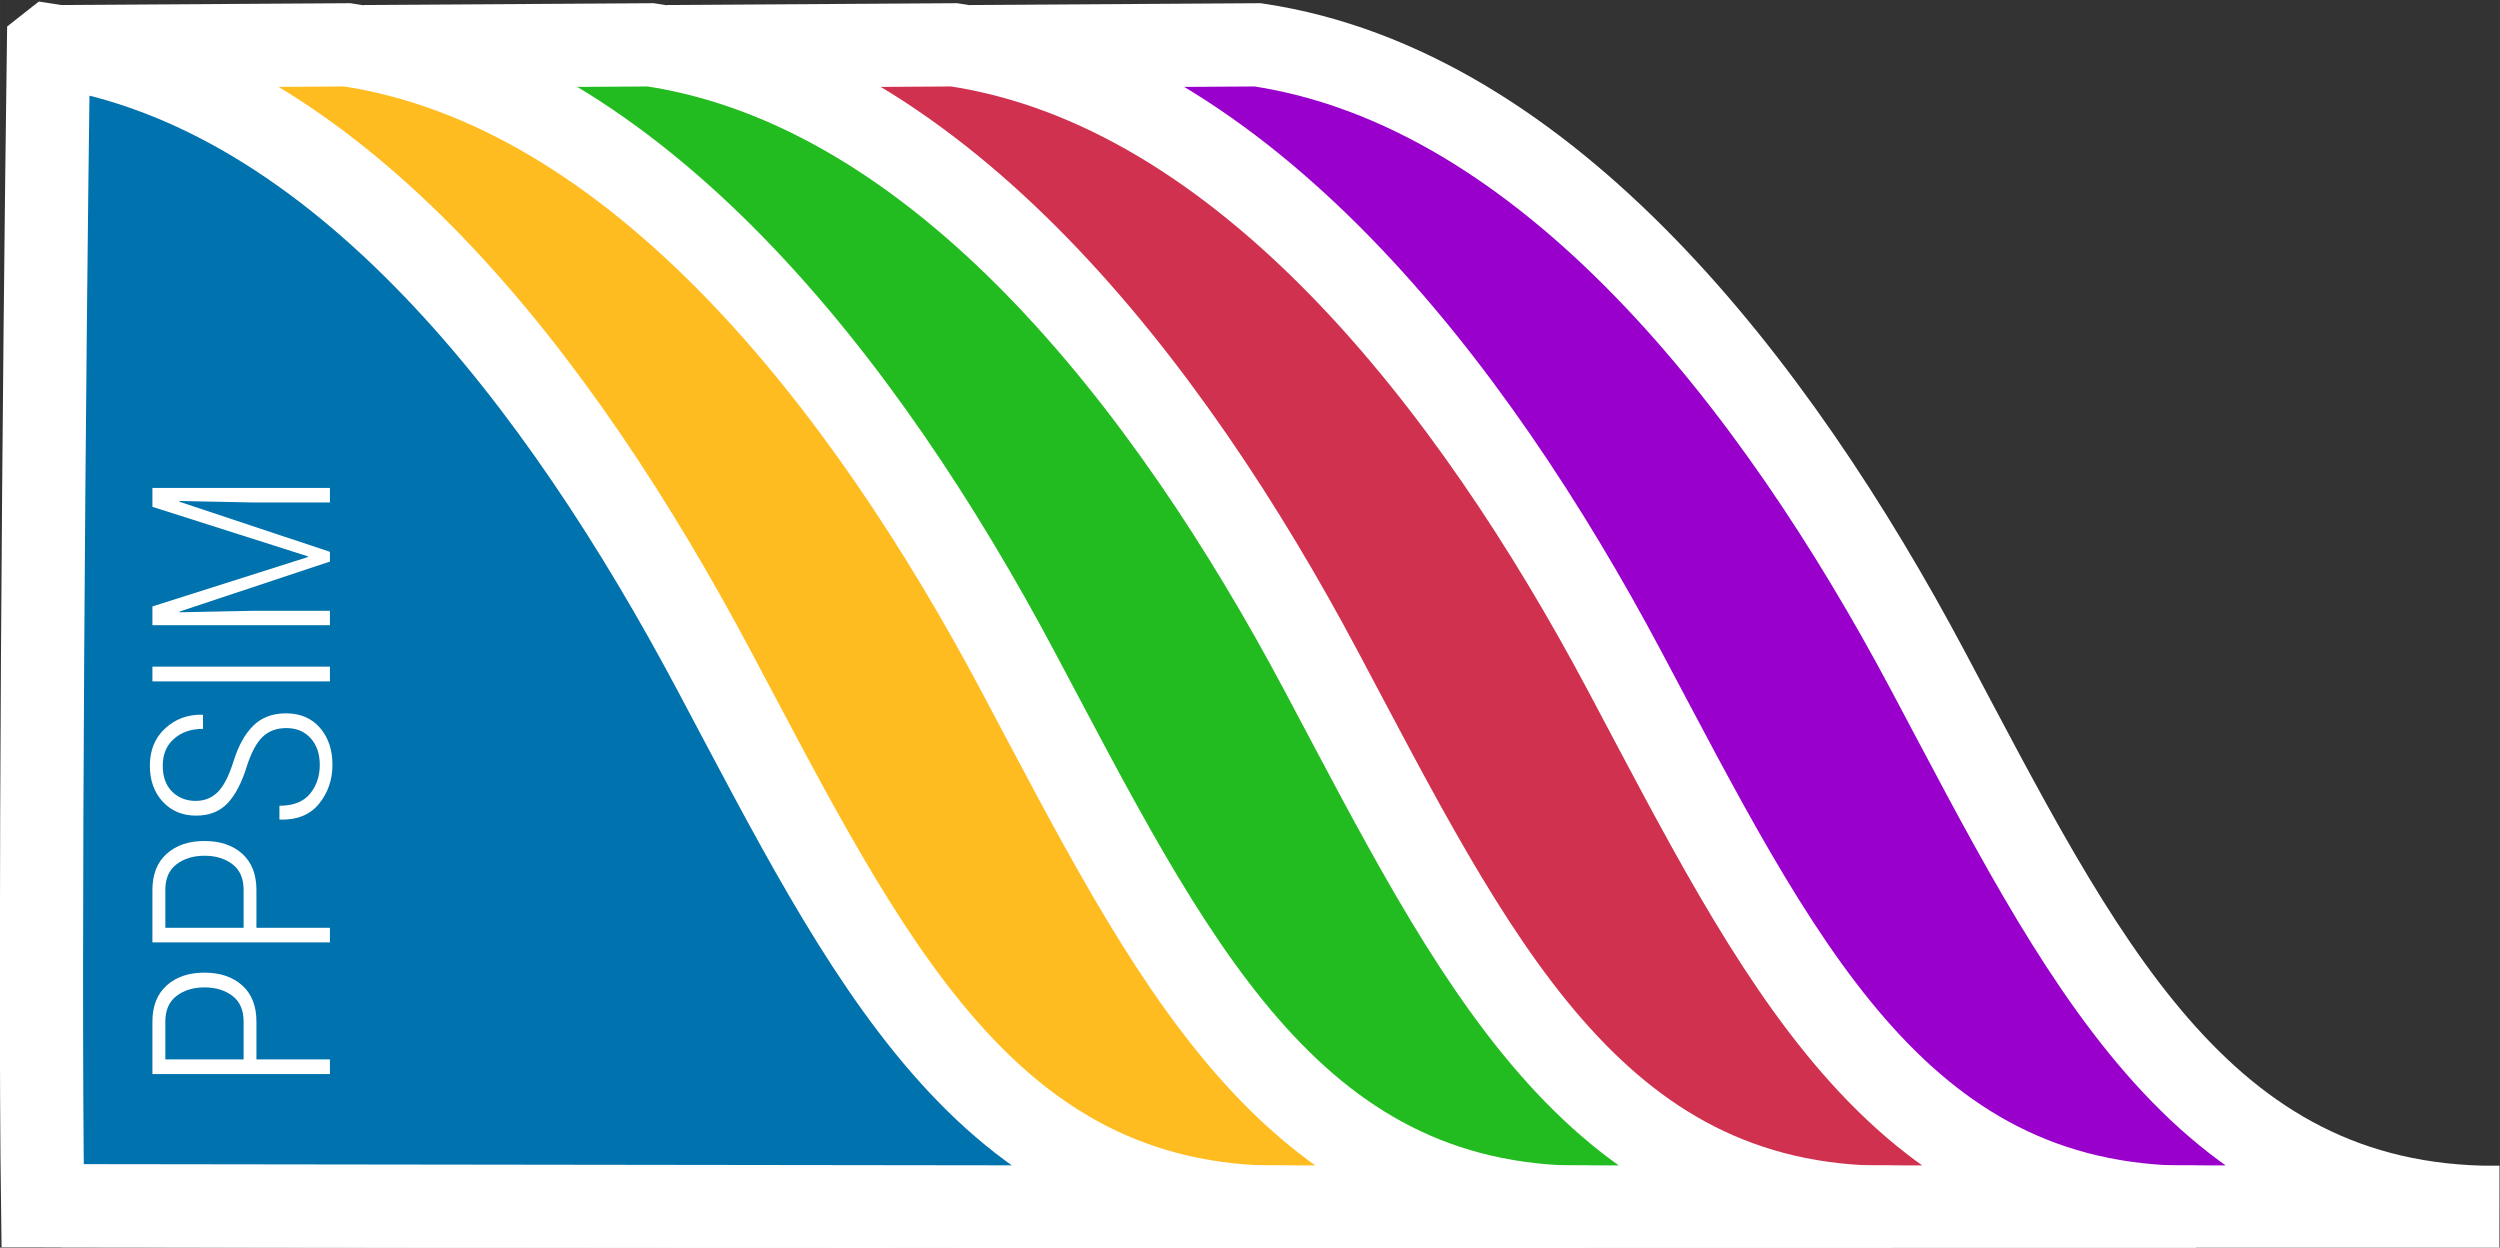 <?xml version="1.0" encoding="UTF-8" standalone="no"?>
<!-- Created with Inkscape (http://www.inkscape.org/) -->

<svg
   xmlns:dc="http://purl.org/dc/elements/1.1/"
   xmlns:cc="http://creativecommons.org/ns#"
   xmlns:rdf="http://www.w3.org/1999/02/22-rdf-syntax-ns#"
   xmlns:svg="http://www.w3.org/2000/svg"
   xmlns="http://www.w3.org/2000/svg"
   xmlns:sodipodi="http://sodipodi.sourceforge.net/DTD/sodipodi-0.dtd"
   xmlns:inkscape="http://www.inkscape.org/namespaces/inkscape"
   width="103.465mm"
   height="51.637mm"
   viewBox="0 0 366.607 182.967"
   id="svg4515"
   version="1.1"
   inkscape:version="0.91 r13725"
   sodipodi:docname="logo.svg">
  <rect x="0" y="0" width="366.607" height="182.967" fill="#333333" stroke="none"/>
  <defs
     id="defs4517" />
  <sodipodi:namedview
     id="base"
     pagecolor="#ffffff"
     bordercolor="#666666"
     borderopacity="1.0"
     inkscape:pageopacity="0.0"
     inkscape:pageshadow="2"
     inkscape:zoom="1.4"
     inkscape:cx="211.30786"
     inkscape:cy="28.112692"
     inkscape:document-units="px"
     inkscape:current-layer="g5063"
     showgrid="false"
     fit-margin-top="0"
     fit-margin-left="0"
     fit-margin-right="0"
     fit-margin-bottom="0"
     inkscape:window-width="2048"
     inkscape:window-height="1094"
     inkscape:window-x="0"
     inkscape:window-y="27"
     inkscape:window-maximized="1" />
  <g
     inkscape:label="Layer 1"
     inkscape:groupmode="layer"
     id="layer1"
     transform="translate(30.803,-714.172)">
    <g
       transform="matrix(3.051,0,0,-3.051,-163.81,2287.874)"
       id="g5063">
      <path
         sodipodi:nodetypes="cscccc"
         d="m 163.519,457.764 c -14.244,0 -19.955,12.062 -27.262,25.799 -7.307,13.737 -18.3,27.996 -32.214,30.081 l -11.84,-0.074 c -0.216,-15.761 -0.1,-43.667 0.063,-55.722 l 71.462,-0.077"
         style="fill:#9900cc;fill-opacity:1;stroke:#ffffff;stroke-width:4;stroke-linecap:butt;stroke-linejoin:miter;stroke-miterlimit:10;stroke-dasharray:none;stroke-opacity:1"
         id="path26-7-5"
         inkscape:connector-curvature="0" />
      <path
         sodipodi:nodetypes="cscccc"
         d="m 148.935,457.764 c -14.244,0 -19.955,12.062 -27.262,25.799 -7.307,13.737 -18.3,27.996 -32.214,30.081 l -11.84,-0.074 c -0.216,-15.761 -0.1,-43.667 0.063,-55.722 l 71.462,-0.077"
         style="fill:#cf314e;fill-opacity:1;stroke:#ffffff;stroke-width:4;stroke-linecap:butt;stroke-linejoin:miter;stroke-miterlimit:10;stroke-dasharray:none;stroke-opacity:1"
         id="path26-7-5-1"
         inkscape:connector-curvature="0" />
      <path
         sodipodi:nodetypes="cscccc"
         d="m 134.35,457.764 c -14.244,0 -19.955,12.062 -27.262,25.799 -7.307,13.737 -18.3,27.996 -32.214,30.081 l -11.84,-0.074 c -0.216,-15.761 -0.1,-43.667 0.063,-55.722 l 71.462,-0.077"
         style="fill:#23bc20;fill-opacity:1;stroke:#ffffff;stroke-width:4;stroke-linecap:butt;stroke-linejoin:miter;stroke-miterlimit:10;stroke-dasharray:none;stroke-opacity:1"
         id="path26-7-5-9"
         inkscape:connector-curvature="0" />
      <path
         sodipodi:nodetypes="cscccc"
         d="m 119.765,457.764 c -14.244,0 -19.955,12.062 -27.262,25.799 -7.307,13.737 -18.3,27.996 -32.214,30.081 l -11.84,-0.074 c -0.216,-15.761 -0.1,-43.667 0.063,-55.722 l 71.462,-0.077"
         style="fill:#ffbc20;fill-opacity:1;stroke:#ffffff;stroke-width:4;stroke-linecap:butt;stroke-linejoin:miter;stroke-miterlimit:10;stroke-dasharray:none;stroke-opacity:1"
         id="path26-7-5-1-0"
         inkscape:connector-curvature="0" />
      <path
         sodipodi:nodetypes="cscccc"
         d="m 105.18,457.764 c -14.244,0 -19.955,12.062 -27.262,25.799 -7.307,13.737 -17.985,27.97 -31.9,30.055 l -0.094,-0.074 c -0.216,-15.761 -0.444,-43.641 -0.281,-55.696 l 59.746,-0.077"
         style="fill:#0072ae;fill-opacity:1;stroke:#ffffff;stroke-width:4;stroke-linecap:butt;stroke-linejoin:miter;stroke-miterlimit:10;stroke-dasharray:none;stroke-opacity:1"
         id="path26-7-5-0"
         inkscape:connector-curvature="0" />
      <g
         transform="matrix(0,1,1,0,0,0)"
         style="font-style:normal;font-weight:normal;font-size:6px;line-height:125%;font-family:sans-serif;letter-spacing:0px;word-spacing:0px;fill:#000000;fill-opacity:1;stroke:none;stroke-width:1px;stroke-linecap:butt;stroke-linejoin:miter;stroke-opacity:1"
         id="text4497">
        <path
           d="m 464.878,55.918 0,3.533 -0.703,0 0,-8.531 2.525,0 q 1.119,0 1.734,0.686 0.615,0.686 0.615,1.811 0,1.137 -0.615,1.822 -0.615,0.68 -1.734,0.68 l -1.822,0 z m 0,-0.615 1.822,0 q 0.82,0 1.23,-0.533 0.41,-0.539 0.41,-1.342 0,-0.814 -0.41,-1.348 -0.41,-0.539 -1.23,-0.539 l -1.822,0 0,3.762 z"
           style="font-style:normal;font-variant:normal;font-weight:300;font-stretch:condensed;font-size:12px;font-family:'Roboto Condensed';-inkscape-font-specification:'Roboto Condensed,  Light Condensed';fill:#ffffff"
           id="path5147" />
        <path
           d="m 471.206,55.918 0,3.533 -0.703,0 0,-8.531 2.525,0 q 1.119,0 1.734,0.686 0.615,0.686 0.615,1.811 0,1.137 -0.615,1.822 -0.615,0.68 -1.734,0.68 l -1.822,0 z m 0,-0.615 1.822,0 q 0.82,0 1.23,-0.533 0.41,-0.539 0.41,-1.342 0,-0.814 -0.41,-1.348 -0.41,-0.539 -1.23,-0.539 l -1.822,0 0,3.762 z"
           style="font-style:normal;font-variant:normal;font-weight:300;font-stretch:condensed;font-size:12px;font-family:'Roboto Condensed';-inkscape-font-specification:'Roboto Condensed,  Light Condensed';fill:#ffffff"
           id="path5149" />
        <path
           d="m 480.804,57.36 q 0,-0.697 -0.41,-1.131 -0.404,-0.439 -1.43,-0.773 -1.166,-0.357 -1.77,-0.92 -0.598,-0.568 -0.598,-1.518 0,-0.979 0.668,-1.6 0.674,-0.621 1.734,-0.621 1.113,0 1.787,0.732 0.68,0.732 0.662,1.787 l -0.018,0.035 -0.662,0 q 0,-0.85 -0.475,-1.389 -0.469,-0.545 -1.295,-0.545 -0.803,0 -1.248,0.451 -0.445,0.451 -0.445,1.131 0,0.633 0.428,1.066 0.434,0.428 1.465,0.75 1.137,0.352 1.723,0.955 0.592,0.598 0.592,1.576 0,1.025 -0.697,1.629 -0.691,0.598 -1.781,0.598 -1.072,0 -1.869,-0.645 -0.791,-0.645 -0.762,-1.869 l 0.012,-0.035 0.656,0 q 0,0.996 0.574,1.471 0.58,0.469 1.389,0.469 0.797,0 1.283,-0.439 0.486,-0.439 0.486,-1.166 z"
           style="font-style:normal;font-variant:normal;font-weight:300;font-stretch:condensed;font-size:12px;font-family:'Roboto Condensed';-inkscape-font-specification:'Roboto Condensed,  Light Condensed';fill:#ffffff"
           id="path5151" />
        <path
           d="m 483.757,59.451 -0.709,0 0,-8.531 0.709,0 0,8.531 z"
           style="font-style:normal;font-variant:normal;font-weight:300;font-stretch:condensed;font-size:12px;font-family:'Roboto Condensed';-inkscape-font-specification:'Roboto Condensed,  Light Condensed';fill:#ffffff"
           id="path5153" />
        <path
           d="m 486.651,50.92 2.373,7.471 0.035,0 2.379,-7.471 0.908,0 0,8.531 -0.697,0 0,-3.744 0.07,-3.486 -0.035,-0.006 -2.408,7.236 -0.469,0 -2.402,-7.225 -0.035,0.006 0.07,3.475 0,3.744 -0.691,0 0,-8.531 0.902,0 z"
           style="font-style:normal;font-variant:normal;font-weight:300;font-stretch:condensed;font-size:12px;font-family:'Roboto Condensed';-inkscape-font-specification:'Roboto Condensed,  Light Condensed';fill:#ffffff"
           id="path5155" />
      </g>
    </g>
  </g>
</svg>

